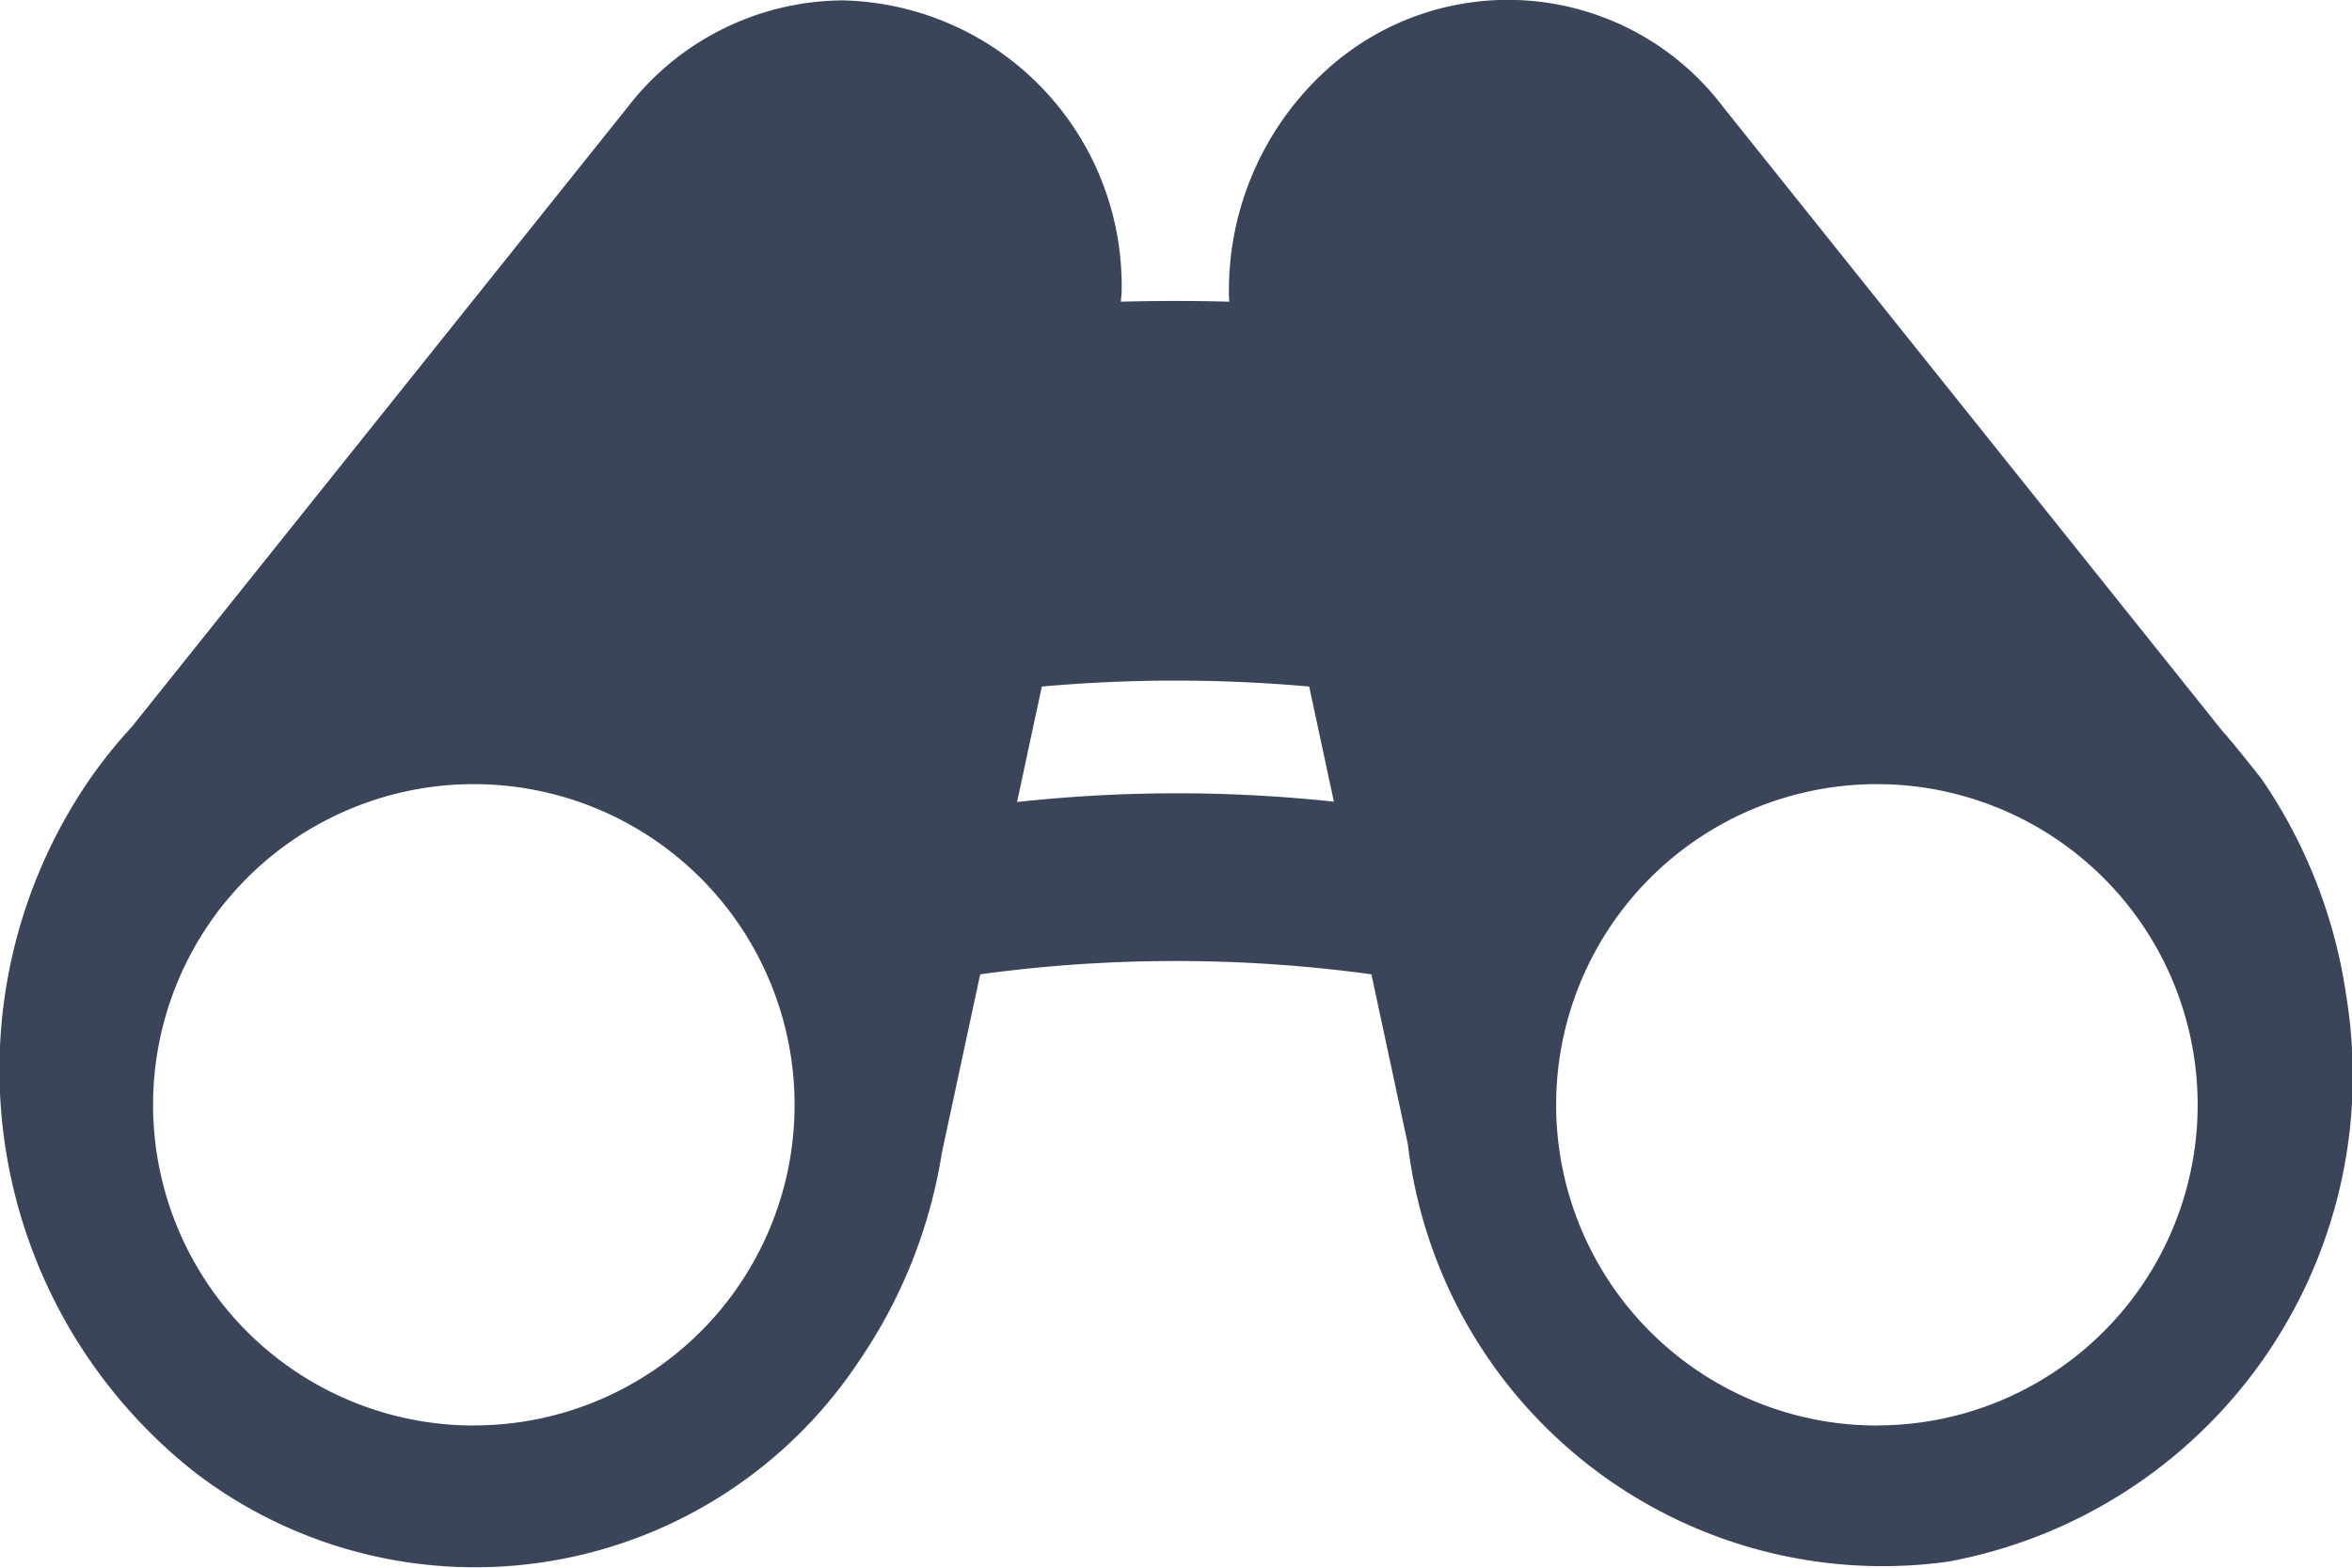 <svg id="Picto_observations" data-name="Picto observations" xmlns="http://www.w3.org/2000/svg" width="24" height="16" viewBox="0 0 24 16">
  <path id="Tracé_634" data-name="Tracé 634" d="M318.7,606.633l-5.091-6.365h0a2.753,2.753,0,0,0-4-.422,3.039,3.039,0,0,0-1.044,2.308.643.643,0,0,0,.005.1c-.365-.01-.742-.01-1.107,0,0-.032.007-.064.007-.1a2.912,2.912,0,0,0-2.846-2.975,2.792,2.792,0,0,0-2.194,1.089h0l-5.06,6.325a5.016,5.016,0,0,0-.428.533h0a5.231,5.231,0,0,0,1.081,7.083,4.7,4.7,0,0,0,6.76-1.132,5.2,5.2,0,0,0,.853-2.137l.391-1.821a14.744,14.744,0,0,1,3.992,0l.372,1.735a4.879,4.879,0,0,0,5.509,4.26,5.044,5.044,0,0,0,4.067-5.772,5.232,5.232,0,0,0-.866-2.219S318.83,606.777,318.7,606.633Zm-17.839,7.091a3.273,3.273,0,1,1,3.272-3.273h0a3.271,3.271,0,0,1-3.271,3.272Zm5.542-6.363.133-.621.12-.558a15.344,15.344,0,0,1,2.728,0l.121.563.131.612A15,15,0,0,0,306.4,607.361Zm8.774,6.363a3.273,3.273,0,1,1,3.273-3.273h0a3.272,3.272,0,0,1-3.272,3.272Z" transform="translate(-296.025 -599.175)" fill="#3b4559"/>
</svg>
